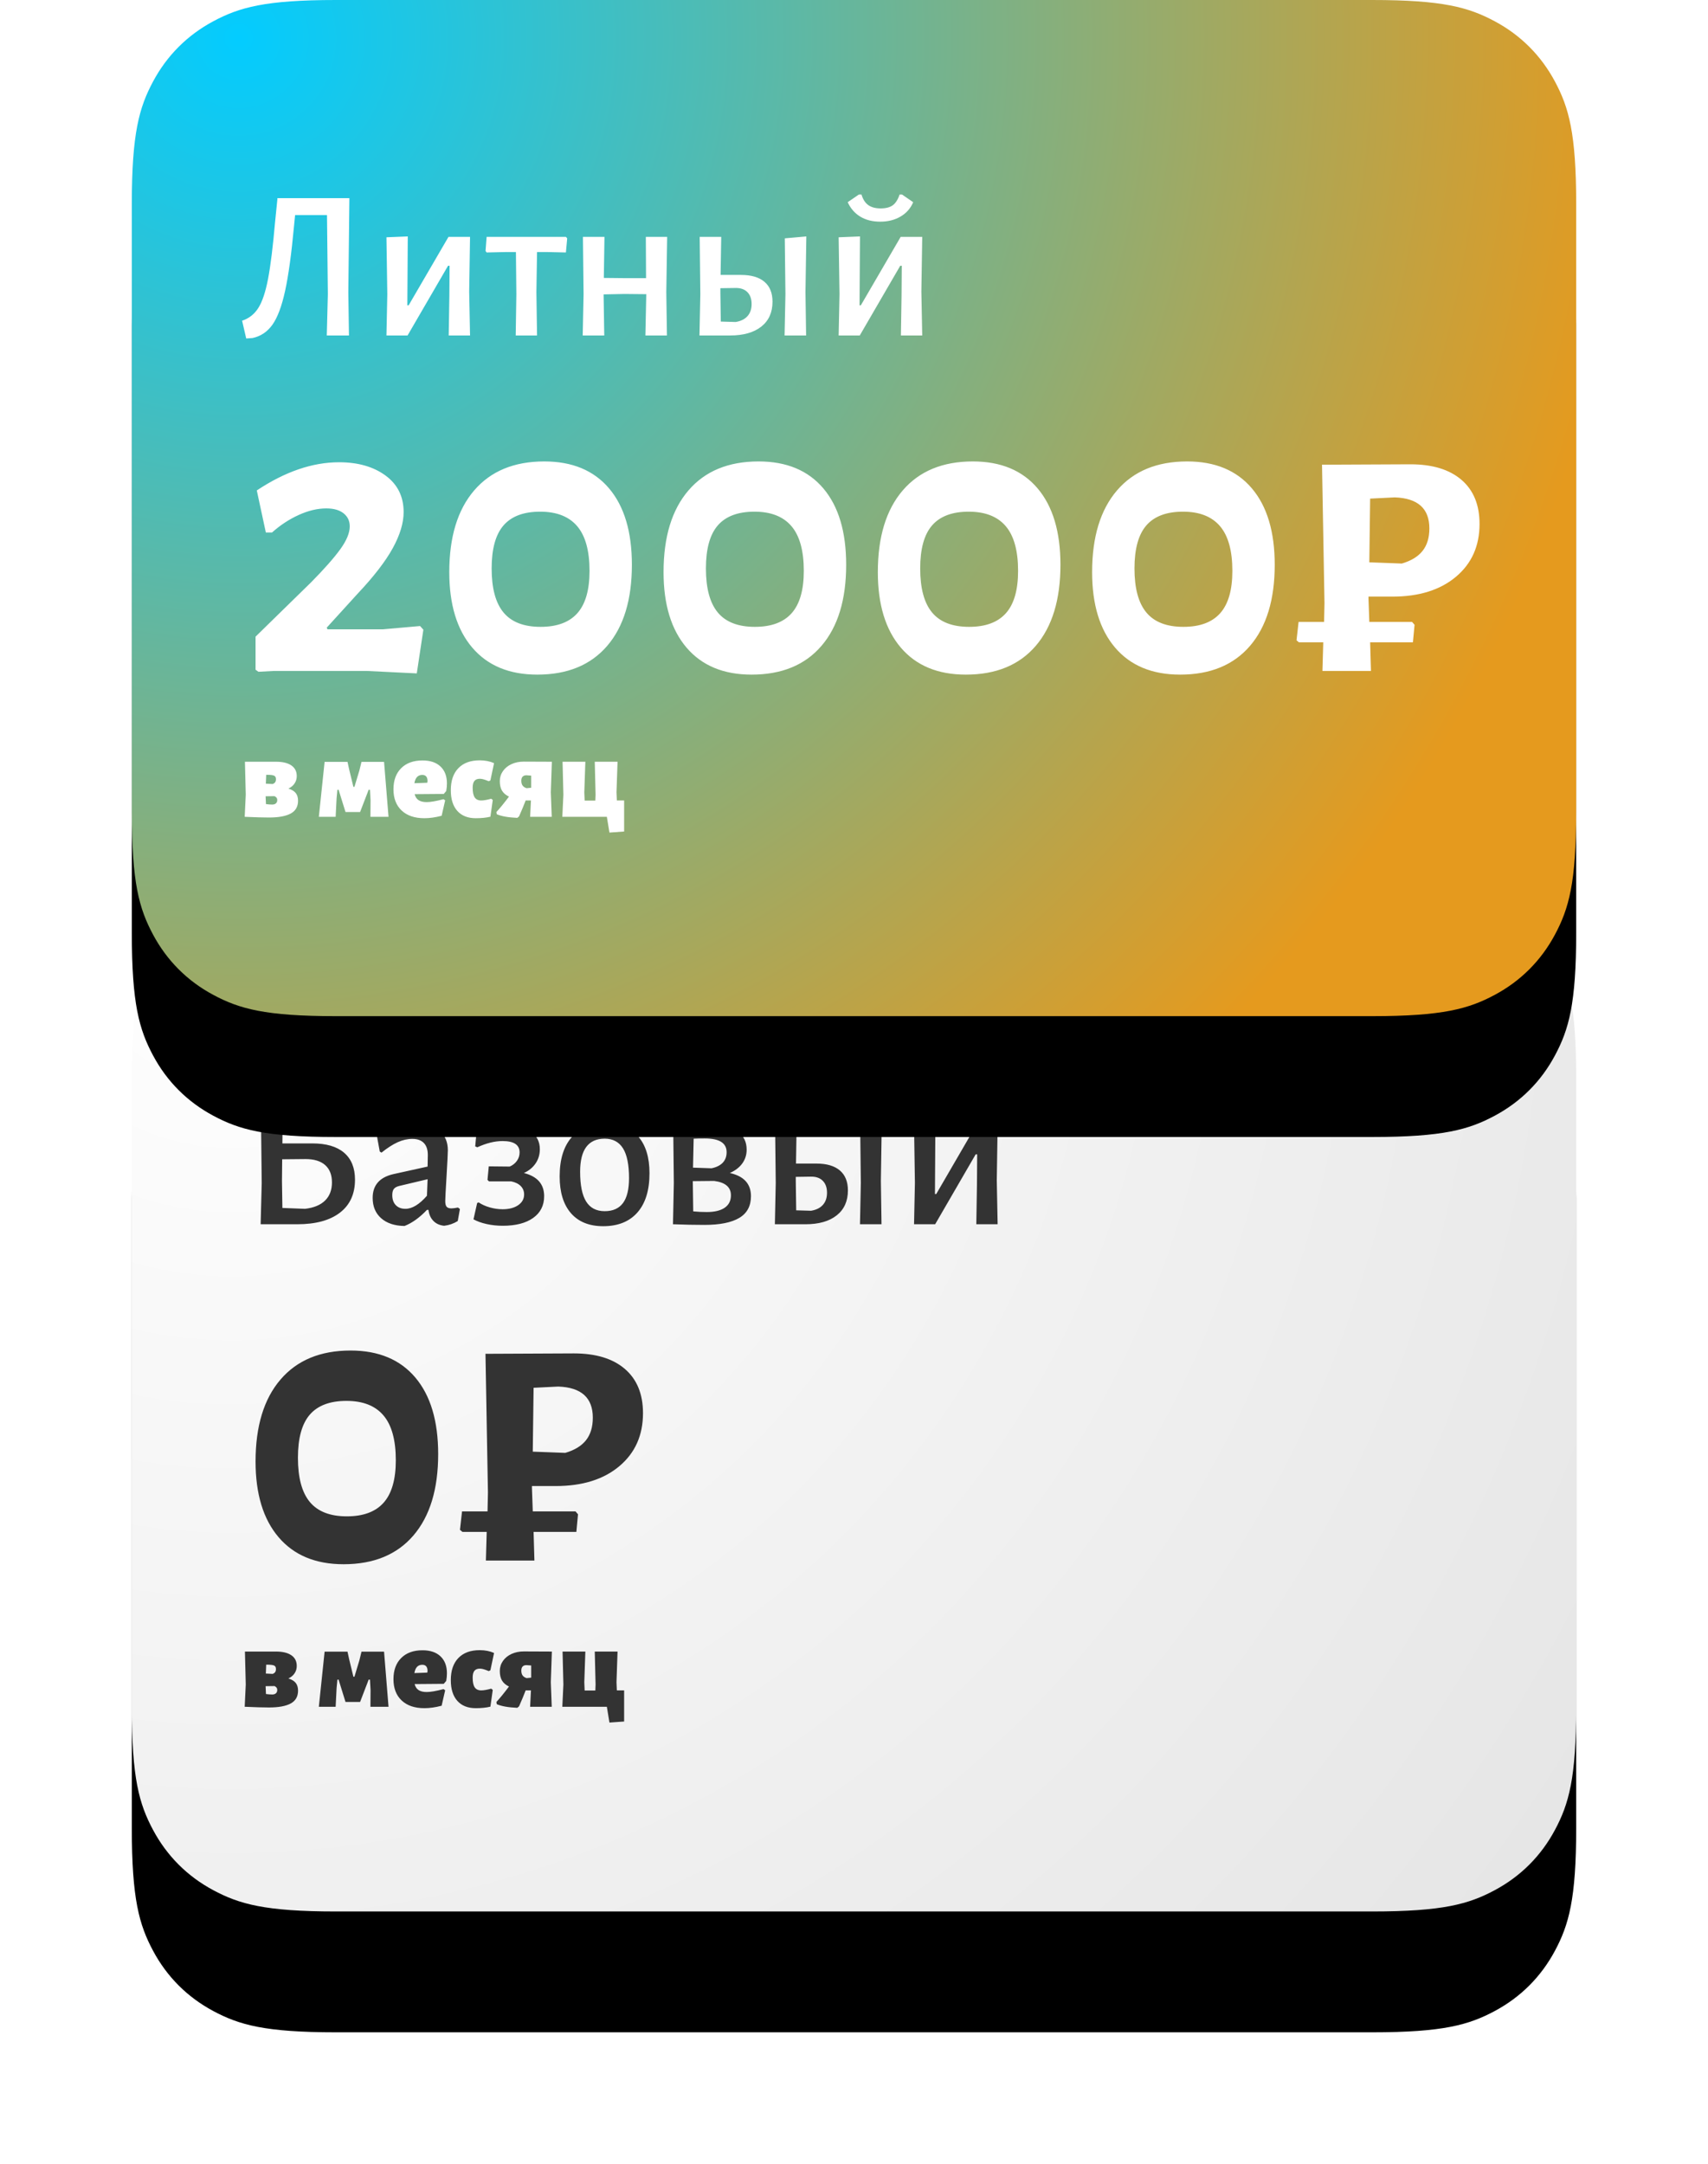 <?xml version="1.0" encoding="UTF-8"?>
<svg width="311px" height="394px" viewBox="0 0 311 394" version="1.1" xmlns="http://www.w3.org/2000/svg" xmlns:xlink="http://www.w3.org/1999/xlink">
    <!-- Generator: Sketch 52 (66869) - http://www.bohemiancoding.com/sketch -->
    <title>Group 4</title>
    <desc>Created with Sketch.</desc>
    <defs>
        <radialGradient cx="7.519%" cy="4.151%" fx="7.519%" fy="4.151%" r="153.618%" gradientTransform="translate(0.075,0.042),scale(0.719,1),rotate(153.03),translate(-0.075,-0.042)" id="radialGradient-1">
            <stop stop-color="#FFFFFF" offset="0%"></stop>
            <stop stop-color="#E6E6E6" offset="100%"></stop>
        </radialGradient>
        <path d="M37.176,-1.50196845e-15 L225.824,-5.76007621e-15 C238.751,3.34677015e-15 243.438,1.346 248.164,3.873 C252.89,6.401 256.599,10.11 259.127,14.836 C261.654,19.562 263,24.249 263,37.176 L263,151.824 C263,164.751 261.654,169.438 259.127,174.164 C256.599,178.89 252.89,182.599 248.164,185.127 C243.438,187.654 238.751,189 225.824,189 L37.176,189 C24.249,189 19.562,187.654 14.836,185.127 C10.11,182.599 6.401,178.89 3.873,174.164 C1.346,169.438 4.80124836e-15,164.751 -8.26335695e-15,151.824 L1.0013123e-15,37.176 C-5.81791281e-16,24.249 1.346,19.562 3.873,14.836 C6.401,10.11 10.11,6.401 14.836,3.873 C19.562,1.346 24.249,8.72686921e-16 37.176,-1.50196845e-15 Z" id="path-2"></path>
        <filter x="-17.9%" y="-13.2%" width="135.7%" height="149.7%" filterUnits="objectBoundingBox" id="filter-3">
            <feMorphology radius="10" operator="erode" in="SourceAlpha" result="shadowSpreadOuter1"></feMorphology>
            <feOffset dx="0" dy="22" in="shadowSpreadOuter1" result="shadowOffsetOuter1"></feOffset>
            <feGaussianBlur stdDeviation="22" in="shadowOffsetOuter1" result="shadowBlurOuter1"></feGaussianBlur>
            <feColorMatrix values="0 0 0 0 0.265   0 0 0 0 0.265   0 0 0 0 0.265  0 0 0 0.5 0" type="matrix" in="shadowBlurOuter1"></feColorMatrix>
        </filter>
        <radialGradient cx="7.519%" cy="4.151%" fx="7.519%" fy="4.151%" r="139.606%" gradientTransform="translate(0.075,0.042),scale(0.703,1),rotate(44.81),translate(-0.075,-0.042)" id="radialGradient-4">
            <stop stop-color="#03CCFF" offset="0%"></stop>
            <stop stop-color="#E59A1E" offset="98.074%"></stop>
        </radialGradient>
        <path d="M37.176,-8.6073958e-15 L225.824,-2.05074523e-15 C238.751,-4.4254006e-15 243.438,1.346 248.164,3.873 C252.89,6.401 256.599,10.11 259.127,14.836 C261.654,19.562 263,24.249 263,37.176 L263,147.824 C263,160.751 261.654,165.438 259.127,170.164 C256.599,174.89 252.89,178.599 248.164,181.127 C243.438,183.654 238.751,185 225.824,185 L37.176,185 C24.249,185 19.562,183.654 14.836,181.127 C10.11,178.599 6.401,174.89 3.873,170.164 C1.346,165.438 -2.9709224e-15,160.751 -4.55402598e-15,147.824 L-2.55140138e-15,37.176 C-4.13450496e-15,24.249 1.346,19.562 3.873,14.836 C6.401,10.11 10.11,6.401 14.836,3.873 C19.562,1.346 24.249,-6.23274044e-15 37.176,-8.6073958e-15 Z" id="path-5"></path>
        <filter x="-6.5%" y="-7.0%" width="112.9%" height="128.1%" filterUnits="objectBoundingBox" id="filter-6">
            <feMorphology radius="10" operator="erode" in="SourceAlpha" result="shadowSpreadOuter1"></feMorphology>
            <feOffset dx="0" dy="22" in="shadowSpreadOuter1" result="shadowOffsetOuter1"></feOffset>
            <feGaussianBlur stdDeviation="12" in="shadowOffsetOuter1" result="shadowBlurOuter1"></feGaussianBlur>
            <feColorMatrix values="0 0 0 0 0.423   0 0 0 0 0.453   0 0 0 0 0.454  0 0 0 1 0" type="matrix" in="shadowBlurOuter1"></feColorMatrix>
        </filter>
    </defs>
    <g id="Page-1" stroke="none" stroke-width="1" fill="none" fill-rule="evenodd">
        <g id="Artboard" transform="translate(-428, -676)">
            <g id="Group-5" transform="translate(82, 676)">
                <g id="Group-4" transform="translate(370, 0)">
                    <g id="Group-3" transform="translate(0, 159)">
                        <g id="Rectangle-Copy" fill-rule="nonzero">
                            <use fill="black" fill-opacity="1" filter="url(#filter-3)" xlink:href="#path-2"></use>
                            <use fill="url(#radialGradient-1)" xlink:href="#path-2"></use>
                        </g>
                        <path d="M32.872,49.168 C35.409,49.168 37.338,49.735 38.658,50.867 C39.979,51.999 40.639,53.632 40.639,55.767 C40.639,58.369 39.724,60.374 37.893,61.779 C36.063,63.185 33.474,63.887 30.126,63.887 L23.458,63.887 L23.654,56.391 L23.458,38.822 L39.462,38.822 L39.698,39.174 L39.423,42.141 L33.225,42.024 L27.498,42.024 L27.42,49.168 L32.872,49.168 Z M31.539,61.076 C33.134,60.894 34.35,60.393 35.187,59.573 C36.024,58.753 36.442,57.654 36.442,56.274 C36.442,54.895 36.03,53.84 35.206,53.112 C34.383,52.383 33.186,52.018 31.617,52.018 L27.381,52.058 L27.341,56.04 L27.42,60.92 L31.539,61.076 Z M51.701,45.537 C53.506,45.537 54.931,45.967 55.977,46.826 C57.023,47.685 57.546,48.882 57.546,50.418 C57.546,50.886 57.468,52.448 57.311,55.103 C57.154,57.706 57.075,59.228 57.075,59.671 C57.075,60.165 57.16,60.51 57.33,60.705 C57.5,60.901 57.795,60.998 58.213,60.998 C58.475,60.998 58.867,60.946 59.39,60.842 L59.743,61.115 L59.351,63.302 C58.592,63.77 57.768,64.057 56.879,64.161 C56.069,64.083 55.415,63.79 54.918,63.282 C54.421,62.775 54.12,62.104 54.016,61.271 L53.741,61.271 C52.407,62.677 51.048,63.653 49.662,64.2 C47.857,64.174 46.438,63.705 45.405,62.794 C44.372,61.883 43.856,60.647 43.856,59.085 C43.856,56.769 45.124,55.324 47.661,54.751 L53.859,53.385 L53.898,51.277 C53.898,50.314 53.656,49.585 53.172,49.09 C52.689,48.596 51.989,48.349 51.074,48.349 C50.185,48.349 49.295,48.55 48.406,48.954 C47.517,49.357 46.536,49.988 45.464,50.847 L45.15,50.652 L44.64,47.88 C46.942,46.318 49.295,45.537 51.701,45.537 Z M48.759,56.899 C48.289,57.003 47.949,57.179 47.739,57.426 C47.53,57.673 47.426,58.057 47.426,58.578 C47.426,59.358 47.641,59.97 48.073,60.413 C48.504,60.855 49.086,61.076 49.818,61.076 C51.048,61.076 52.355,60.282 53.741,58.695 L53.859,55.688 L48.759,56.899 Z M71.393,54.556 C73.852,55.181 75.081,56.586 75.081,58.773 C75.081,60.465 74.414,61.786 73.08,62.736 C71.746,63.686 69.903,64.161 67.549,64.161 C66.529,64.161 65.549,64.057 64.607,63.848 C63.666,63.64 62.868,63.354 62.214,62.989 L62.881,60.022 L63.156,59.905 C63.731,60.295 64.411,60.601 65.195,60.823 C65.98,61.044 66.751,61.154 67.51,61.154 C68.687,61.154 69.635,60.907 70.354,60.413 C71.073,59.918 71.433,59.267 71.433,58.46 C71.433,57.862 71.23,57.354 70.825,56.938 C70.419,56.521 69.837,56.235 69.079,56.079 L65.039,56.079 L64.764,55.806 L64.999,53.346 L68.804,53.385 C69.354,53.151 69.792,52.806 70.118,52.35 C70.445,51.895 70.609,51.381 70.609,50.808 C70.609,49.429 69.576,48.739 67.51,48.739 C66.098,48.739 64.568,49.116 62.92,49.871 L62.528,49.715 L62.803,46.709 C64.319,46.032 65.954,45.694 67.706,45.694 C69.772,45.694 71.387,46.097 72.551,46.904 C73.714,47.711 74.296,48.817 74.296,50.223 C74.296,51.186 74.041,52.045 73.531,52.799 C73.021,53.554 72.309,54.14 71.393,54.556 Z M86.339,45.537 C88.876,45.537 90.83,46.325 92.203,47.9 C93.576,49.474 94.263,51.706 94.263,54.595 C94.263,57.693 93.531,60.074 92.066,61.74 C90.602,63.406 88.523,64.239 85.829,64.239 C83.292,64.239 81.337,63.451 79.964,61.877 C78.592,60.302 77.905,58.07 77.905,55.181 C77.905,52.084 78.637,49.702 80.102,48.036 C81.566,46.37 83.645,45.537 86.339,45.537 Z M86.104,48.309 C83.122,48.309 81.632,50.314 81.632,54.322 C81.632,56.769 81.998,58.578 82.73,59.749 C83.462,60.92 84.587,61.506 86.104,61.506 C87.594,61.506 88.706,61.011 89.438,60.022 C90.17,59.033 90.536,57.523 90.536,55.493 C90.536,53.047 90.17,51.238 89.438,50.066 C88.706,48.895 87.594,48.309 86.104,48.309 Z M108.894,54.556 C111.457,55.129 112.739,56.534 112.739,58.773 C112.739,60.569 112.026,61.89 110.601,62.736 C109.176,63.581 107.064,64.004 104.266,64.004 C102.461,64.004 100.552,63.965 98.539,63.887 L98.695,56.352 L98.578,45.889 L105.599,45.85 C107.639,45.85 109.208,46.234 110.307,47.002 C111.405,47.769 111.954,48.869 111.954,50.301 C111.954,51.238 111.693,52.071 111.17,52.799 C110.647,53.528 109.888,54.114 108.894,54.556 Z M108.306,50.769 C108.306,49.936 107.979,49.312 107.325,48.895 C106.672,48.479 105.665,48.27 104.305,48.27 C103.442,48.27 102.775,48.283 102.304,48.309 L102.187,53.58 L105.56,53.697 C106.449,53.515 107.129,53.177 107.6,52.682 C108.071,52.188 108.306,51.55 108.306,50.769 Z M104.697,61.662 C106.109,61.662 107.195,61.402 107.953,60.881 C108.711,60.361 109.091,59.606 109.091,58.617 C109.091,57.133 108.071,56.261 106.031,56.001 L102.147,56.04 L102.226,61.545 C103.063,61.623 103.886,61.662 104.697,61.662 Z M136.393,56.001 L136.51,63.887 L132.588,63.887 L132.745,56.352 L132.627,46.162 L136.55,45.811 L136.393,56.001 Z M124.664,52.838 C126.521,52.838 127.939,53.255 128.92,54.088 C129.901,54.921 130.391,56.131 130.391,57.719 C130.391,59.671 129.711,61.187 128.351,62.267 C126.991,63.347 125.095,63.887 122.663,63.887 L117.093,63.887 L117.25,56.352 L117.132,45.889 L121.055,45.889 L120.937,52.838 L124.664,52.838 Z M123.683,61.428 C124.625,61.271 125.344,60.914 125.841,60.354 C126.337,59.794 126.586,59.059 126.586,58.148 C126.586,57.211 126.324,56.482 125.801,55.962 C125.278,55.441 124.546,55.194 123.605,55.22 L120.898,55.259 L120.898,56.001 L120.976,61.35 L123.683,61.428 Z M142.591,56.352 L142.434,45.967 L146.317,45.811 L146.239,58.382 L146.474,58.382 L153.731,45.889 L157.654,45.889 L157.497,55.884 L157.654,63.887 L153.77,63.887 L153.888,56.625 L153.927,51.16 L153.653,51.16 L146.278,63.887 L142.434,63.887 L142.591,56.352 Z M156.006,39.564 C155.536,40.683 154.771,41.555 153.711,42.18 C152.652,42.805 151.417,43.117 150.005,43.117 C148.592,43.117 147.383,42.811 146.376,42.199 C145.369,41.588 144.604,40.709 144.081,39.564 L146.121,38.158 L146.592,38.158 C146.853,39.043 147.265,39.688 147.827,40.091 C148.39,40.495 149.142,40.696 150.083,40.696 C151.024,40.696 151.757,40.508 152.28,40.13 C152.803,39.753 153.221,39.095 153.535,38.158 L153.966,38.158 L156.006,39.564 Z M39.833,86.876 C44.926,86.876 48.857,88.516 51.628,91.795 C54.399,95.075 55.785,99.721 55.785,105.734 C55.785,112.094 54.287,117.026 51.291,120.529 C48.296,124.032 44.052,125.783 38.56,125.783 C33.468,125.783 29.524,124.144 26.728,120.864 C23.932,117.585 22.534,112.988 22.534,107.075 C22.534,100.665 24.044,95.696 27.065,92.168 C30.085,88.64 34.342,86.876 39.833,86.876 Z M39.084,96.044 C36.089,96.044 33.867,96.876 32.419,98.541 C30.972,100.206 30.248,102.827 30.248,106.404 C30.248,110.032 30.972,112.715 32.419,114.454 C33.867,116.193 36.114,117.063 39.159,117.063 C42.155,117.063 44.389,116.231 45.862,114.566 C47.335,112.901 48.071,110.33 48.071,106.852 C48.071,103.174 47.322,100.454 45.824,98.69 C44.327,96.926 42.08,96.044 39.084,96.044 Z M72.859,111.92 L73.009,116.168 L80.797,116.168 L81.246,116.69 L80.947,119.895 L73.159,119.895 L73.308,125.113 L64.472,125.113 L64.621,119.895 L60.203,119.895 L59.754,119.523 L60.128,116.168 L64.771,116.168 L64.846,112.74 L64.397,87.472 L80.498,87.398 C84.492,87.398 87.587,88.342 89.784,90.23 C91.98,92.118 93.079,94.802 93.079,98.28 C93.079,102.305 91.643,105.522 88.773,107.932 C85.902,110.342 82.045,111.547 77.203,111.547 L72.859,111.547 L72.859,111.92 Z M83.942,99.1 C83.942,95.472 81.846,93.584 77.652,93.435 L73.159,93.659 L73.009,105.286 L78.925,105.51 C80.622,105.013 81.883,104.243 82.707,103.199 C83.531,102.156 83.942,100.789 83.942,99.1 Z M28.515,146.579 C29.142,146.778 29.592,147.054 29.863,147.409 C30.134,147.764 30.269,148.226 30.269,148.794 C30.269,149.873 29.823,150.653 28.932,151.136 C28.04,151.619 26.717,151.86 24.963,151.86 C23.936,151.86 22.466,151.818 20.555,151.732 L20.748,147.686 L20.598,141.681 L26.268,141.681 C27.466,141.681 28.393,141.904 29.049,142.352 C29.706,142.799 30.034,143.448 30.034,144.3 C30.034,144.797 29.902,145.244 29.638,145.642 C29.374,146.039 29,146.352 28.515,146.579 Z M24.471,144.066 L24.406,145.684 L25.647,145.748 C25.861,145.663 26.015,145.553 26.107,145.418 C26.2,145.283 26.247,145.095 26.247,144.854 C26.247,144.542 26.136,144.332 25.915,144.226 C25.694,144.119 25.234,144.066 24.535,144.066 L24.471,144.066 Z M25.583,149.496 C25.854,149.496 26.072,149.425 26.236,149.283 C26.4,149.141 26.482,148.936 26.482,148.666 C26.482,148.51 26.446,148.378 26.375,148.272 C26.304,148.165 26.175,148.062 25.99,147.963 L24.364,147.984 L24.428,149.411 C24.841,149.468 25.227,149.496 25.583,149.496 Z M35.105,141.702 L39.277,141.702 L39.577,143.086 L40.347,146.259 L40.539,146.259 L41.438,143.278 L41.823,141.702 L45.931,141.702 L46.744,151.732 L43.449,151.732 L43.471,148.687 L43.364,146.792 L43.128,146.792 L41.566,150.859 L38.913,150.859 L37.651,146.792 L37.437,146.792 L37.287,148.346 L37.116,151.732 L34.056,151.732 L35.105,141.702 Z M56.801,147.558 L51.495,147.601 C51.623,148.098 51.865,148.463 52.222,148.698 C52.579,148.932 53.071,149.049 53.698,149.049 C54.397,149.049 55.417,148.872 56.758,148.517 L57.058,148.73 L56.416,151.541 C55.289,151.839 54.24,151.988 53.27,151.988 C51.502,151.988 50.122,151.519 49.13,150.582 C48.139,149.645 47.643,148.353 47.643,146.707 C47.643,145.074 48.114,143.789 49.055,142.852 C49.997,141.915 51.288,141.447 52.928,141.447 C54.34,141.447 55.435,141.816 56.212,142.554 C56.99,143.292 57.379,144.321 57.379,145.642 C57.379,146.068 57.336,146.529 57.25,147.026 L56.801,147.558 Z M53.848,145.216 C53.848,144.463 53.527,144.087 52.885,144.087 C52.101,144.087 51.623,144.591 51.452,145.599 L53.805,145.514 L53.848,145.216 Z M63.348,141.425 C64.318,141.425 65.188,141.596 65.959,141.936 L65.295,145.088 L64.996,145.237 C64.611,145.081 64.297,144.967 64.054,144.896 C63.812,144.825 63.584,144.79 63.37,144.79 C62.927,144.79 62.599,144.921 62.385,145.184 C62.171,145.447 62.064,145.862 62.064,146.43 C62.064,147.239 62.189,147.828 62.439,148.197 C62.689,148.566 63.084,148.751 63.626,148.751 C64.069,148.751 64.675,148.645 65.445,148.432 L65.723,148.666 L65.295,151.711 C64.554,151.896 63.662,151.988 62.621,151.988 C61.18,151.988 60.064,151.544 59.272,150.657 C58.48,149.77 58.085,148.51 58.085,146.877 C58.085,145.145 58.545,143.803 59.465,142.852 C60.385,141.901 61.679,141.425 63.348,141.425 Z M76.293,147.26 L76.464,151.732 L72.527,151.732 L72.677,148.751 L71.714,148.751 C71.415,149.546 71.015,150.511 70.516,151.647 L70.195,151.924 C68.555,151.853 67.307,151.633 66.451,151.264 L66.387,150.859 C67.028,150.164 67.792,149.227 68.676,148.048 C68.091,147.764 67.667,147.399 67.403,146.951 C67.139,146.504 67.007,145.926 67.007,145.216 C67.007,144.549 67.196,143.942 67.574,143.395 C67.952,142.849 68.473,142.423 69.136,142.117 C69.799,141.812 70.545,141.659 71.372,141.659 L76.486,141.681 L76.293,147.26 Z M71.843,144.151 C71.229,144.165 70.923,144.499 70.923,145.152 C70.923,145.507 70.998,145.794 71.147,146.014 C71.297,146.235 71.543,146.401 71.885,146.515 L72.72,146.43 L72.72,144.215 L71.843,144.151 Z M89.645,148.751 L89.645,154.416 L86.97,154.607 L86.499,151.732 L78.39,151.732 L78.583,147.686 L78.433,141.681 L82.584,141.681 L82.391,147.26 L82.455,148.772 L84.402,148.772 L84.445,147.686 L84.296,141.681 L88.446,141.681 L88.254,147.26 L88.318,148.751 L89.645,148.751 Z" id="Базовый-0₽-в-месяц" fill="#333333"></path>
                    </g>
                    <g id="Group">
                        <g id="Rectangle-Copy-2" fill-rule="nonzero">
                            <use fill="black" fill-opacity="1" filter="url(#filter-6)" xlink:href="#path-5"></use>
                            <use fill="url(#radialGradient-4)" xlink:href="#path-5"></use>
                        </g>
                        <path d="M39.423,53.209 L39.541,61.077 L35.501,61.077 L35.697,53.56 L35.54,39.149 L29.734,39.149 L29.538,41.136 C29.067,46.225 28.525,50.171 27.91,52.976 C27.296,55.78 26.524,57.831 25.596,59.129 C24.667,60.427 23.458,61.232 21.967,61.544 L20.83,61.622 L20.084,58.389 C21.34,57.974 22.327,57.195 23.046,56.052 C23.765,54.91 24.354,53.144 24.811,50.756 C25.269,48.367 25.694,44.926 26.086,40.434 L26.518,36.15 L26.478,36.072 L39.619,36.072 L39.423,53.209 Z M46.523,53.56 L46.366,43.2 L50.25,43.044 L50.171,55.585 L50.407,55.585 L57.664,43.122 L61.587,43.122 L61.43,53.092 L61.587,61.077 L57.703,61.077 L57.821,53.832 L57.86,48.38 L57.585,48.38 L50.211,61.077 L46.366,61.077 L46.523,53.56 Z M79.278,43.394 L79.043,45.965 L75.591,45.887 L73.786,45.887 L73.669,53.209 L73.786,61.077 L69.903,61.077 L70.02,53.56 L69.942,45.887 L68.098,45.887 L64.607,45.965 L64.411,45.692 L64.607,43.122 L79.043,43.122 L79.278,43.394 Z M97.322,53.209 L97.44,61.077 L93.517,61.077 L93.674,53.56 L89.673,53.521 L85.907,53.599 L86.025,61.077 L82.102,61.077 L82.259,53.56 L82.142,43.122 L86.064,43.122 L85.947,50.6 L89.83,50.639 L93.635,50.639 L93.596,43.122 L97.479,43.122 L97.322,53.209 Z M122.663,53.209 L122.781,61.077 L118.858,61.077 L119.015,53.56 L118.897,43.394 L122.82,43.044 L122.663,53.209 Z M110.934,50.054 C112.791,50.054 114.21,50.47 115.19,51.301 C116.171,52.132 116.661,53.339 116.661,54.923 C116.661,56.87 115.982,58.383 114.622,59.46 C113.262,60.538 111.366,61.077 108.934,61.077 L103.363,61.077 L103.52,53.56 L103.403,43.122 L107.325,43.122 L107.208,50.054 L110.934,50.054 Z M109.954,58.623 C110.895,58.467 111.614,58.11 112.111,57.552 C112.608,56.994 112.856,56.26 112.856,55.351 C112.856,54.417 112.595,53.69 112.072,53.17 C111.549,52.651 110.817,52.404 109.875,52.43 L107.168,52.469 L107.168,53.209 L107.247,58.545 L109.954,58.623 Z M128.861,53.56 L128.704,43.2 L132.588,43.044 L132.509,55.585 L132.745,55.585 L140.002,43.122 L143.924,43.122 L143.767,53.092 L143.924,61.077 L140.041,61.077 L140.158,53.832 L140.198,48.38 L139.923,48.38 L132.548,61.077 L128.704,61.077 L128.861,53.56 Z M142.277,36.812 C141.806,37.929 141.041,38.799 139.982,39.422 C138.923,40.045 137.687,40.357 136.275,40.357 C134.863,40.357 133.653,40.051 132.647,39.441 C131.64,38.831 130.875,37.955 130.352,36.812 L132.392,35.41 L132.862,35.41 C133.124,36.293 133.536,36.936 134.098,37.338 C134.66,37.741 135.412,37.942 136.353,37.942 C137.295,37.942 138.027,37.754 138.55,37.377 C139.073,37.001 139.492,36.345 139.805,35.41 L140.237,35.41 L142.277,36.812 Z M37.736,84.158 C41.181,84.158 44.002,84.964 46.199,86.575 C48.396,88.186 49.494,90.404 49.494,93.229 C49.494,95.212 48.832,97.406 47.509,99.81 C46.186,102.214 44.052,104.977 41.106,108.1 L35.49,114.272 L35.64,114.569 L45.75,114.569 L52.489,113.974 L53.089,114.643 L51.89,122.599 L42.829,122.153 L25.829,122.153 L23.058,122.302 L22.534,121.93 L22.534,115.907 L32.644,106.018 C35.041,103.589 36.813,101.582 37.961,99.996 C39.109,98.409 39.684,97.021 39.684,95.832 C39.684,94.84 39.309,94.047 38.56,93.452 C37.811,92.858 36.763,92.56 35.415,92.56 C33.817,92.56 32.145,92.957 30.397,93.75 C28.65,94.543 27.027,95.609 25.53,96.947 L24.406,96.947 L22.759,89.289 C27.901,85.868 32.894,84.158 37.736,84.158 Z M75.106,84.009 C80.198,84.009 84.13,85.645 86.901,88.917 C89.671,92.188 91.057,96.823 91.057,102.821 C91.057,109.166 89.559,114.086 86.564,117.58 C83.568,121.075 79.324,122.822 73.833,122.822 C68.74,122.822 64.796,121.187 62,117.915 C59.204,114.643 57.807,110.058 57.807,104.159 C57.807,97.765 59.317,92.808 62.337,89.289 C65.358,85.769 69.614,84.009 75.106,84.009 Z M74.357,93.155 C71.361,93.155 69.14,93.985 67.692,95.646 C66.244,97.306 65.52,99.921 65.52,103.49 C65.52,107.109 66.244,109.786 67.692,111.52 C69.14,113.255 71.386,114.123 74.432,114.123 C77.427,114.123 79.661,113.293 81.134,111.632 C82.607,109.971 83.343,107.406 83.343,103.936 C83.343,100.268 82.594,97.554 81.097,95.795 C79.599,94.035 77.352,93.155 74.357,93.155 Z M114.122,84.009 C119.215,84.009 123.146,85.645 125.917,88.917 C128.688,92.188 130.074,96.823 130.074,102.821 C130.074,109.166 128.576,114.086 125.58,117.58 C122.585,121.075 118.341,122.822 112.849,122.822 C107.757,122.822 103.813,121.187 101.017,117.915 C98.221,114.643 96.823,110.058 96.823,104.159 C96.823,97.765 98.333,92.808 101.354,89.289 C104.374,85.769 108.631,84.009 114.122,84.009 Z M113.374,93.155 C110.378,93.155 108.156,93.985 106.708,95.646 C105.261,97.306 104.537,99.921 104.537,103.49 C104.537,107.109 105.261,109.786 106.708,111.52 C108.156,113.255 110.403,114.123 113.448,114.123 C116.444,114.123 118.678,113.293 120.151,111.632 C121.624,109.971 122.36,107.406 122.36,103.936 C122.36,100.268 121.611,97.554 120.113,95.795 C118.616,94.035 116.369,93.155 113.374,93.155 Z M153.139,84.009 C158.232,84.009 162.163,85.645 164.934,88.917 C167.705,92.188 169.09,96.823 169.09,102.821 C169.09,109.166 167.593,114.086 164.597,117.58 C161.601,121.075 157.358,122.822 151.866,122.822 C146.774,122.822 142.83,121.187 140.034,117.915 C137.238,114.643 135.84,110.058 135.84,104.159 C135.84,97.765 137.35,92.808 140.371,89.289 C143.391,85.769 147.647,84.009 153.139,84.009 Z M152.39,93.155 C149.395,93.155 147.173,93.985 145.725,95.646 C144.277,97.306 143.553,99.921 143.553,103.49 C143.553,107.109 144.277,109.786 145.725,111.52 C147.173,113.255 149.42,114.123 152.465,114.123 C155.461,114.123 157.695,113.293 159.168,111.632 C160.64,109.971 161.377,107.406 161.377,103.936 C161.377,100.268 160.628,97.554 159.13,95.795 C157.632,94.035 155.386,93.155 152.39,93.155 Z M192.156,84.009 C197.248,84.009 201.18,85.645 203.951,88.917 C206.722,92.188 208.107,96.823 208.107,102.821 C208.107,109.166 206.609,114.086 203.614,117.58 C200.618,121.075 196.375,122.822 190.883,122.822 C185.79,122.822 181.846,121.187 179.05,117.915 C176.255,114.643 174.857,110.058 174.857,104.159 C174.857,97.765 176.367,92.808 179.387,89.289 C182.408,85.769 186.664,84.009 192.156,84.009 Z M191.407,93.155 C188.411,93.155 186.19,93.985 184.742,95.646 C183.294,97.306 182.57,99.921 182.57,103.49 C182.57,107.109 183.294,109.786 184.742,111.52 C186.19,113.255 188.436,114.123 191.482,114.123 C194.477,114.123 196.712,113.293 198.184,111.632 C199.657,109.971 200.394,107.406 200.394,103.936 C200.394,100.268 199.645,97.554 198.147,95.795 C196.649,94.035 194.402,93.155 191.407,93.155 Z M225.181,108.992 L225.331,113.231 L233.12,113.231 L233.569,113.751 L233.269,116.948 L225.481,116.948 L225.631,122.153 L216.794,122.153 L216.944,116.948 L212.525,116.948 L212.076,116.577 L212.451,113.231 L217.094,113.231 L217.168,109.81 L216.719,84.604 L232.82,84.53 C236.814,84.53 239.909,85.472 242.106,87.355 C244.303,89.239 245.401,91.916 245.401,95.386 C245.401,99.401 243.966,102.61 241.095,105.014 C238.224,107.419 234.368,108.621 229.525,108.621 L225.181,108.621 L225.181,108.992 Z M236.265,96.204 C236.265,92.585 234.168,90.701 229.974,90.553 L225.481,90.776 L225.331,102.375 L231.247,102.598 C232.945,102.102 234.206,101.334 235.029,100.293 C235.853,99.252 236.265,97.889 236.265,96.204 Z M28.515,143.567 C29.142,143.765 29.592,144.042 29.863,144.396 C30.134,144.75 30.269,145.21 30.269,145.776 C30.269,146.853 29.823,147.632 28.932,148.113 C28.04,148.595 26.717,148.836 24.963,148.836 C23.936,148.836 22.466,148.793 20.555,148.708 L20.748,144.672 L20.598,138.681 L26.268,138.681 C27.466,138.681 28.393,138.904 29.049,139.35 C29.706,139.796 30.034,140.444 30.034,141.294 C30.034,141.79 29.902,142.236 29.638,142.632 C29.374,143.029 29,143.34 28.515,143.567 Z M24.471,141.06 L24.406,142.675 L25.647,142.739 C25.861,142.654 26.015,142.544 26.107,142.409 C26.2,142.275 26.247,142.087 26.247,141.846 C26.247,141.535 26.136,141.326 25.915,141.22 C25.694,141.113 25.234,141.06 24.535,141.06 L24.471,141.06 Z M25.583,146.478 C25.854,146.478 26.072,146.407 26.236,146.265 C26.4,146.123 26.482,145.918 26.482,145.649 C26.482,145.493 26.446,145.362 26.375,145.256 C26.304,145.15 26.175,145.047 25.99,144.948 L24.364,144.969 L24.428,146.393 C24.841,146.449 25.227,146.478 25.583,146.478 Z M35.105,138.702 L39.277,138.702 L39.577,140.083 L40.347,143.248 L40.539,143.248 L41.438,140.274 L41.823,138.702 L45.931,138.702 L46.744,148.708 L43.449,148.708 L43.471,145.67 L43.364,143.78 L43.128,143.78 L41.566,147.837 L38.913,147.837 L37.651,143.78 L37.437,143.78 L37.287,145.33 L37.116,148.708 L34.056,148.708 L35.105,138.702 Z M56.801,144.544 L51.495,144.587 C51.623,145.082 51.865,145.447 52.222,145.681 C52.579,145.915 53.071,146.031 53.698,146.031 C54.397,146.031 55.417,145.854 56.758,145.5 L57.058,145.713 L56.416,148.517 C55.289,148.814 54.24,148.963 53.27,148.963 C51.502,148.963 50.122,148.496 49.13,147.561 C48.139,146.626 47.643,145.337 47.643,143.695 C47.643,142.066 48.114,140.784 49.055,139.849 C49.997,138.915 51.288,138.447 52.928,138.447 C54.34,138.447 55.435,138.815 56.212,139.552 C56.99,140.288 57.379,141.315 57.379,142.632 C57.379,143.057 57.336,143.518 57.25,144.013 L56.801,144.544 Z M53.848,142.207 C53.848,141.457 53.527,141.082 52.885,141.082 C52.101,141.082 51.623,141.584 51.452,142.59 L53.805,142.505 L53.848,142.207 Z M63.348,138.426 C64.318,138.426 65.188,138.596 65.959,138.936 L65.295,142.08 L64.996,142.229 C64.611,142.073 64.297,141.96 64.054,141.889 C63.812,141.818 63.584,141.783 63.37,141.783 C62.927,141.783 62.599,141.914 62.385,142.176 C62.171,142.438 62.064,142.852 62.064,143.418 C62.064,144.226 62.189,144.813 62.439,145.182 C62.689,145.55 63.084,145.734 63.626,145.734 C64.069,145.734 64.675,145.628 65.445,145.415 L65.723,145.649 L65.295,148.687 C64.554,148.871 63.662,148.963 62.621,148.963 C61.18,148.963 60.064,148.52 59.272,147.635 C58.48,146.75 58.085,145.493 58.085,143.864 C58.085,142.137 58.545,140.798 59.465,139.849 C60.385,138.9 61.679,138.426 63.348,138.426 Z M76.293,144.247 L76.464,148.708 L72.527,148.708 L72.677,145.734 L71.714,145.734 C71.415,146.527 71.015,147.49 70.516,148.623 L70.195,148.899 C68.555,148.829 67.307,148.609 66.451,148.241 L66.387,147.837 C67.028,147.143 67.792,146.208 68.676,145.033 C68.091,144.75 67.667,144.385 67.403,143.939 C67.139,143.493 67.007,142.916 67.007,142.207 C67.007,141.542 67.196,140.936 67.574,140.391 C67.952,139.846 68.473,139.421 69.136,139.116 C69.799,138.812 70.545,138.66 71.372,138.66 L76.486,138.681 L76.293,144.247 Z M71.843,141.145 C71.229,141.159 70.923,141.492 70.923,142.144 C70.923,142.498 70.998,142.785 71.147,143.004 C71.297,143.224 71.543,143.39 71.885,143.503 L72.72,143.418 L72.72,141.209 L71.843,141.145 Z M89.645,145.734 L89.645,151.385 L86.97,151.576 L86.499,148.708 L78.39,148.708 L78.583,144.672 L78.433,138.681 L82.584,138.681 L82.391,144.247 L82.455,145.755 L84.402,145.755 L84.445,144.672 L84.296,138.681 L88.446,138.681 L88.254,144.247 L88.318,145.734 L89.645,145.734 Z" id="Литный-20000₽-в-меся" fill="#FFFFFF"></path>
                    </g>
                </g>
            </g>
        </g>
    </g>
</svg>